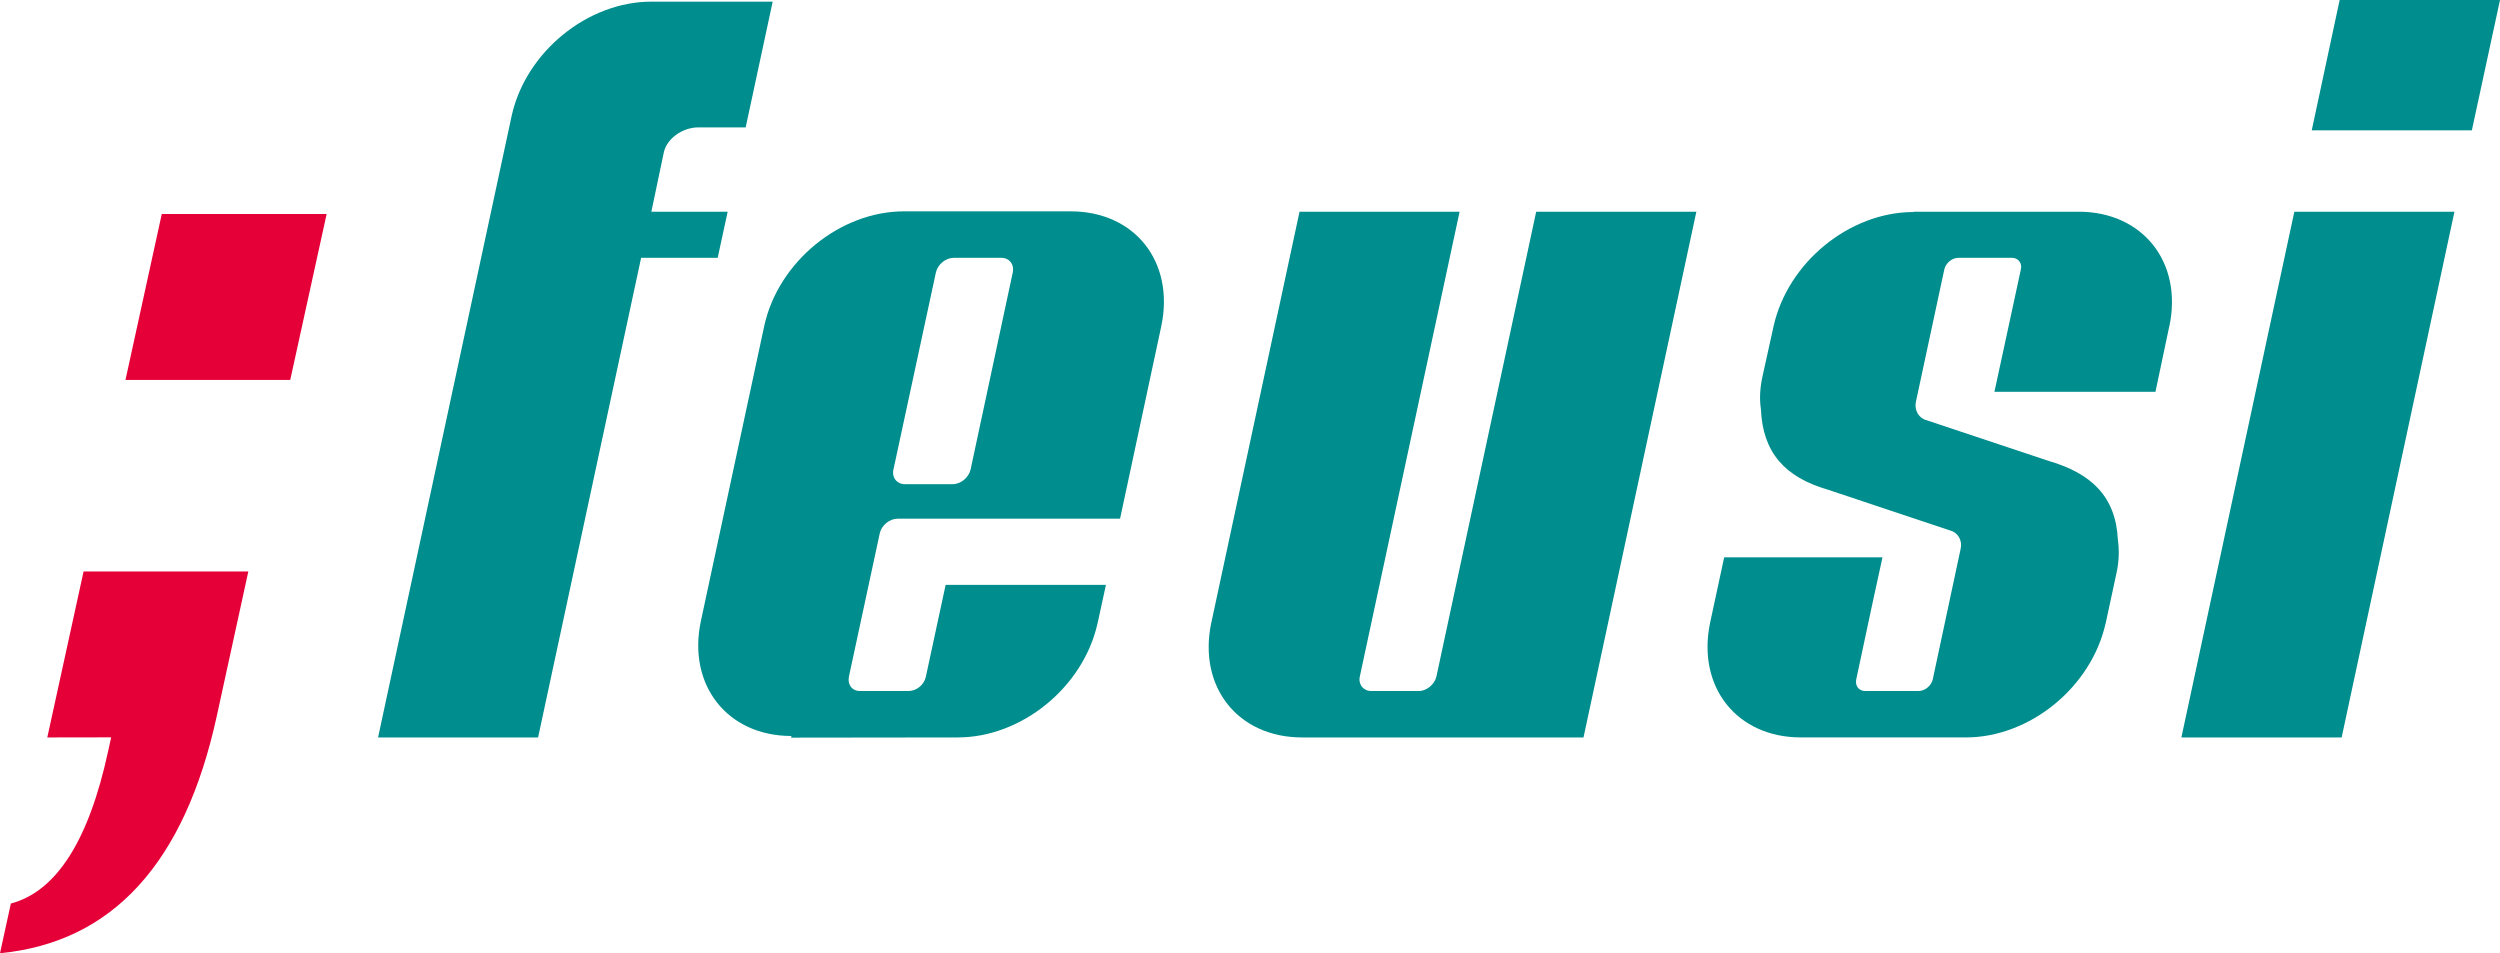 <?xml version="1.0" encoding="UTF-8" standalone="no"?>
<!-- Generator: Adobe Illustrator 15.1.0, SVG Export Plug-In . SVG Version: 6.00 Build 0)  -->

<svg
   xmlns:dc="http://purl.org/dc/elements/1.1/"
   xmlns:cc="http://creativecommons.org/ns#"
   xmlns:rdf="http://www.w3.org/1999/02/22-rdf-syntax-ns#"
   xmlns:svg="http://www.w3.org/2000/svg"
   xmlns="http://www.w3.org/2000/svg"
   xmlns:sodipodi="http://sodipodi.sourceforge.net/DTD/sodipodi-0.dtd"
   xmlns:inkscape="http://www.inkscape.org/namespaces/inkscape"
   version="1.1"
   id="Ebene_1"
   x="0px"
   y="0px"
   width="190"
   height="72.444"
   viewBox="0 0 190 72.444"
   enable-background="new 0 0 200 90"
   xml:space="preserve"
   sodipodi:docname="feusi.svg"
   inkscape:version="0.92.1 r"><defs
     id="defs4141" /><sodipodi:namedview
     pagecolor="#ffffff"
     bordercolor="#666666"
     borderopacity="1"
     objecttolerance="10"
     gridtolerance="10"
     guidetolerance="10"
     inkscape:pageopacity="0"
     inkscape:pageshadow="2"
     inkscape:window-width="640"
     inkscape:window-height="480"
     id="namedview4139"
     showgrid="false"
     inkscape:zoom="1.42"
     inkscape:cx="95"
     inkscape:cy="36.222"
     inkscape:window-x="0"
     inkscape:window-y="23"
     inkscape:window-maximized="0"
     inkscape:current-layer="Ebene_1" /><g
     id="g4136"
     transform="translate(-5,-8.778)"><g
       id="g4120"><path
         d="m 5,81.222 0.825,-3.776 c 3.456,-0.916 5.922,-4.771 7.398,-11.6 l 0.225,-1.03 -4.854,0.008 2.758,-12.615 H 23.873 L 21.478,63.188 C 19.036,74.392 13.54,80.398 5,81.222 Z"
         id="path4116"
         inkscape:connector-curvature="0"
         style="fill:#e60038" /><polygon
         points="17.295,25.042 29.825,25.042 27.058,37.652 14.536,37.652 "
         id="polygon4118"
         style="fill:#e60038" /></g><g
       id="g4134"><polygon
         points="170.786,64.823 182.965,64.823 191.538,24.868 179.37,24.868 "
         id="polygon4122"
         style="fill:#008d8d" /><polygon
         points="180.692,18.684 192.861,18.684 195,8.778 182.814,8.778 "
         id="polygon4124"
         style="fill:#008d8d" /><path
         d="m 54.504,8.903 c -4.854,0 -9.556,3.83 -10.621,8.693 l -10.15,47.227 h 12.162 l 7.83,-36.451 h 5.819 l 0.758,-3.504 h -5.799 l 0.95,-4.524 c 0.237,-1.04 1.413,-1.885 2.63,-1.885 h 3.588 l 2.052,-9.556 z"
         id="path4126"
         inkscape:connector-curvature="0"
         style="fill:#008d8d" /><path
         d="m 154.408,64.823 c 4.862,0 9.548,-3.829 10.623,-8.693 v 0.018 l 0.815,-3.784 c 0.216,-0.953 0.216,-1.798 0.112,-2.573 -0.162,-3.275 -2.011,-5.035 -5.245,-5.979 l -9.34,-3.112 c -0.561,-0.155 -0.901,-0.781 -0.764,-1.387 l 2.159,-10.062 c 0.114,-0.48 0.583,-0.879 1.075,-0.879 h 4.065 c 0.408,0 0.689,0.29 0.703,0.681 -0.014,0.06 -0.014,0.115 -0.025,0.17 v 0 c 0,0.015 0,0.021 0,0.028 l -1.189,5.508 -0.821,3.798 h 12.238 l 1.047,-4.964 v 0 l 0.012,-0.008 v -0.022 c 1.022,-4.867 -2.035,-8.694 -6.898,-8.694 h -12.536 l -0.007,0.023 c -4.872,0 -9.563,3.83 -10.643,8.693 l -0.825,3.732 c -0.218,0.964 -0.25,1.805 -0.134,2.568 0.134,3.282 1.831,5.169 5.081,6.106 l 9.342,3.119 c 0.558,0.157 0.908,0.771 0.754,1.386 l -2.118,9.916 c -0.108,0.475 -0.588,0.883 -1.076,0.883 h -4.054 c -0.416,0 -0.703,-0.296 -0.703,-0.68 0,-0.061 0,-0.116 0.018,-0.179 v 0 c 0,-0.012 0,-0.016 0,-0.024 l 1.168,-5.48 0.826,-3.794 h -12.031 l -1.074,4.991 v 0 c -1.004,4.864 2.039,8.693 6.898,8.693 h 12.547 z"
         id="path4128"
         inkscape:connector-curvature="0"
         style="fill:#008d8d" /><path
         d="m 103.957,64.823 c -4.875,0 -7.912,-3.829 -6.905,-8.693 l 0.017,-0.069 6.695,-31.192 h 12.165 l -7.581,35.317 c -0.137,0.604 0.264,1.11 0.874,1.11 h 3.606 c 0.599,0 1.205,-0.506 1.341,-1.11 l 7.581,-35.317 h 12.173 l -8.577,39.955 h -21.389 z"
         id="path4130"
         inkscape:connector-curvature="0"
         style="fill:#008d8d" /><path
         d="M 93.264,33.537 C 94.278,28.664 91.231,24.84 86.371,24.84 h -12.67 c -4.852,0 -9.546,3.824 -10.616,8.697 L 58.26,56.008 c -1.014,4.864 2.033,8.705 6.89,8.705 l -0.024,0.126 12.663,-0.016 c 4.865,0 9.557,-3.829 10.63,-8.693 l 0.031,-0.132 0.601,-2.772 H 76.869 l -1.507,6.997 c -0.134,0.614 -0.716,1.073 -1.326,1.073 h -3.678 c -0.608,0 -0.97,-0.506 -0.837,-1.11 l 2.34,-10.874 c 0.138,-0.616 0.744,-1.114 1.364,-1.114 h 16.9 l 3.139,-14.661 m -17.13,-4.08 v 0 c 0.151,-0.597 0.743,-1.085 1.346,-1.085 h 3.621 c 0.602,0 0.992,0.488 0.875,1.085 v 0 l -3.213,15.015 c -0.144,0.604 -0.747,1.104 -1.362,1.104 h -3.625 c -0.612,0 -1.013,-0.5 -0.876,-1.104 z"
         id="path4132"
         inkscape:connector-curvature="0"
         style="fill:#008d8d" /></g></g></svg>